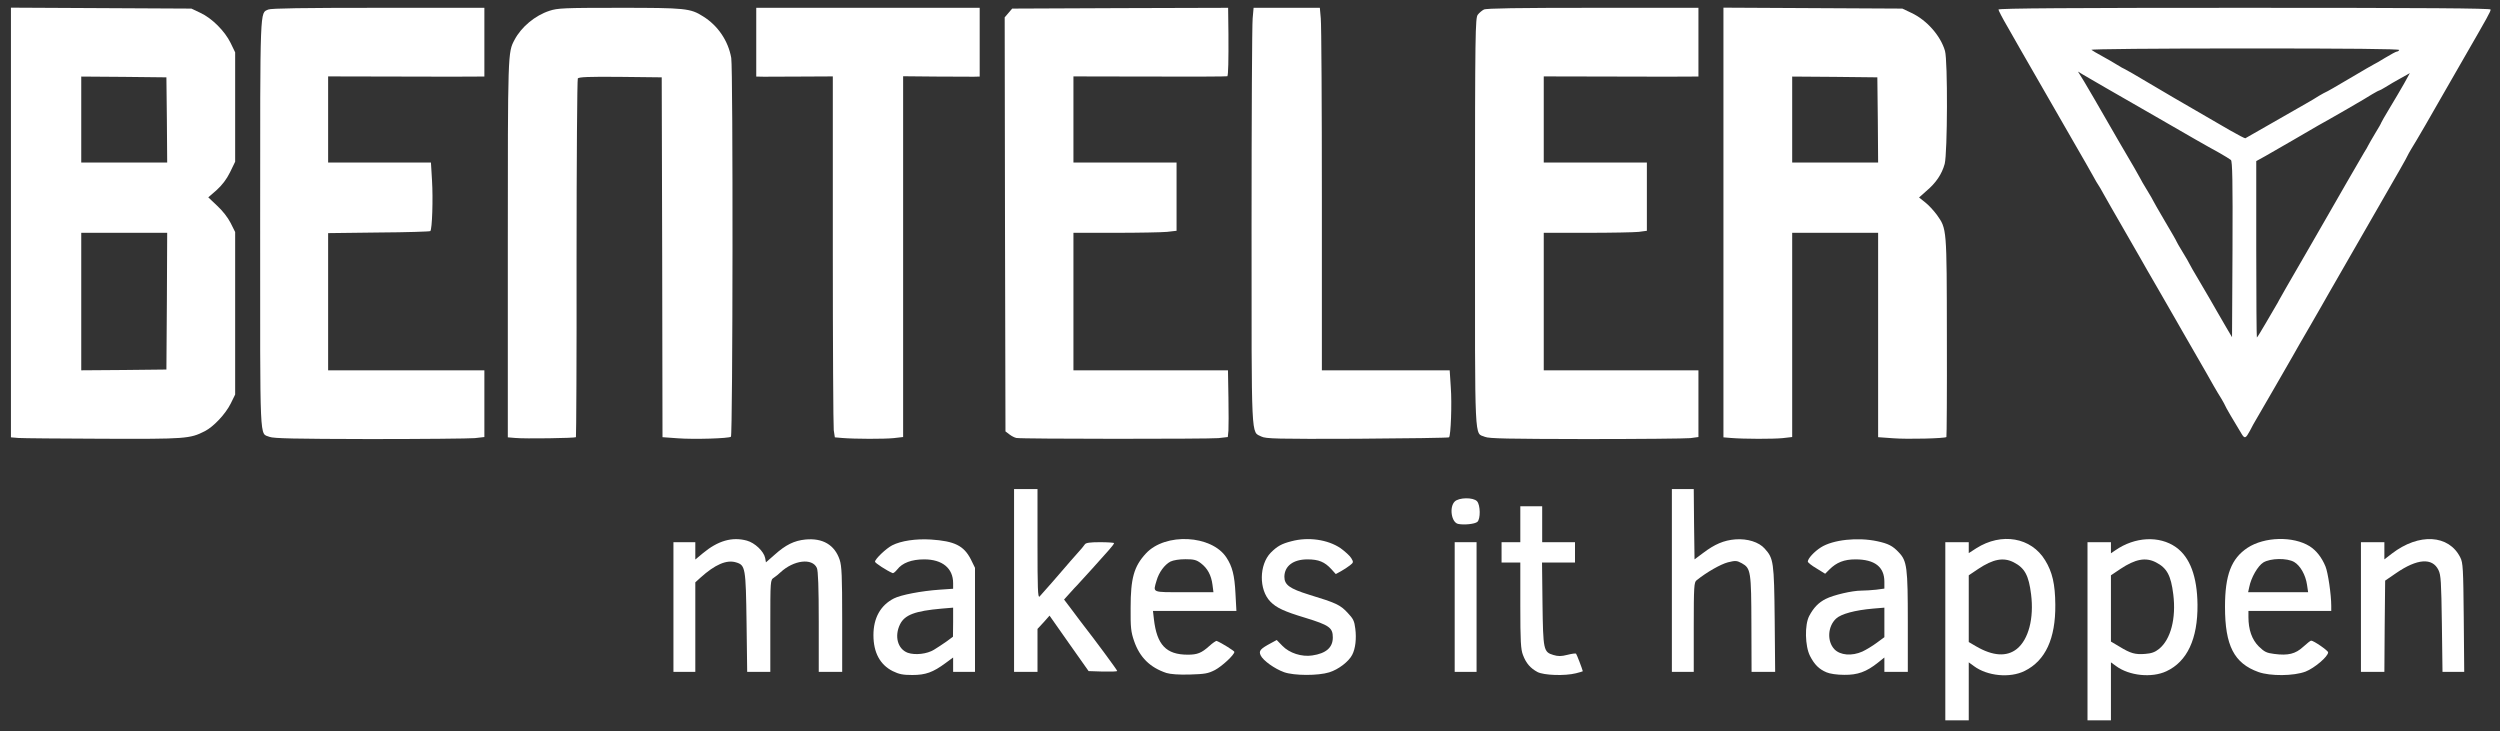 <!DOCTYPE svg PUBLIC "-//W3C//DTD SVG 20010904//EN" "http://www.w3.org/TR/2001/REC-SVG-20010904/DTD/svg10.dtd">
<svg version="1.0" xmlns="http://www.w3.org/2000/svg" width="1600px" height="468px" viewBox="0 0 16000 4680" preserveAspectRatio="xMidYMid meet">
<rect x="0" y="0" width="16000" height="4680" fill="#333333" stroke="none"/>
<g id="layer101" fill="#ffffff" stroke="none">
 <path d="M12450 4040 l0 -570 75 0 75 0 0 35 0 35 48 -31 c162 -103 352 -70 441 77 46 75 64 152 65 284 2 217 -63 358 -196 424 -94 47 -239 33 -325 -31 l-33 -24 0 185 0 186 -75 0 -75 0 0 -570z m458 113 c75 -61 110 -196 91 -349 -15 -122 -41 -169 -111 -205 -66 -34 -132 -21 -227 42 l-61 41 0 213 0 214 46 27 c108 63 197 69 262 17z"/>
 <path d="M13360 4040 l0 -570 75 0 75 0 0 36 0 35 28 -19 c125 -87 282 -95 388 -20 90 64 136 188 138 368 2 219 -66 364 -199 426 -94 44 -238 29 -322 -33 l-33 -24 0 185 0 186 -75 0 -75 0 0 -570z m458 113 c75 -61 110 -196 91 -349 -15 -122 -41 -169 -111 -205 -66 -34 -132 -21 -227 42 l-61 41 0 212 0 212 54 32 c72 44 101 52 165 47 40 -3 63 -11 89 -32z"/>
 <path d="M5713 4295 c-81 -41 -123 -119 -123 -230 0 -110 45 -191 131 -235 45 -23 176 -48 292 -56 l87 -6 0 -36 c0 -95 -69 -152 -185 -152 -80 0 -140 22 -173 65 -12 15 -25 25 -29 23 -38 -16 -113 -65 -113 -73 0 -17 71 -85 110 -105 57 -29 152 -43 248 -37 151 10 210 39 255 126 l27 55 0 333 0 333 -70 0 -70 0 0 -46 0 -46 -49 36 c-80 59 -127 76 -212 76 -61 0 -85 -5 -126 -25z m265 -137 c20 -12 56 -36 79 -52 l42 -31 1 -93 0 -93 -72 6 c-172 15 -238 40 -268 101 -37 76 -15 158 50 182 47 16 123 8 168 -20z"/>
 <path d="M7465 4307 c-105 -35 -171 -100 -207 -205 -20 -58 -23 -87 -22 -212 0 -189 21 -265 98 -348 124 -134 420 -119 515 26 38 58 52 113 58 230 l6 112 -267 0 -267 0 6 53 c19 164 78 227 217 227 61 0 88 -11 137 -55 22 -20 44 -35 48 -33 32 13 113 64 113 70 0 19 -79 92 -124 116 -45 23 -65 26 -161 29 -71 2 -124 -2 -150 -10z m295 -564 c-8 -62 -32 -106 -74 -138 -29 -22 -45 -26 -100 -26 -39 0 -76 6 -95 15 -38 20 -74 69 -89 122 -23 79 -34 74 176 74 l188 0 -6 -47z"/>
 <path d="M8218 4302 c-61 -22 -135 -75 -150 -108 -13 -29 -3 -41 68 -79 l35 -19 36 37 c45 47 124 72 191 62 89 -13 132 -51 132 -115 0 -63 -23 -79 -176 -126 -136 -41 -185 -64 -224 -104 -74 -76 -72 -236 3 -313 41 -41 69 -57 132 -73 108 -29 232 -11 314 44 29 21 60 49 69 64 15 25 15 28 -8 46 -14 11 -40 28 -58 38 l-33 18 -28 -31 c-43 -47 -82 -63 -153 -63 -91 0 -147 42 -148 111 0 52 33 76 158 115 174 53 199 65 246 115 37 39 44 53 50 103 8 63 1 127 -20 167 -22 43 -88 94 -147 112 -71 22 -224 22 -289 -1z"/>
 <path d="M9840 4301 c-46 -25 -73 -56 -93 -109 -14 -36 -17 -86 -17 -317 l0 -275 -60 0 -60 0 0 -65 0 -65 60 0 60 0 0 -115 0 -115 70 0 70 0 0 115 0 115 105 0 105 0 0 65 0 65 -106 0 -105 0 3 263 c4 297 6 310 70 329 30 9 50 9 89 -1 28 -7 53 -11 56 -7 4 4 38 92 43 112 0 1 -20 7 -44 13 -72 18 -205 13 -246 -8z"/>
 <path d="M11690 4303 c-48 -20 -78 -50 -106 -105 -32 -63 -35 -199 -5 -256 28 -53 60 -86 106 -109 49 -25 169 -53 227 -53 24 0 67 -3 96 -6 l52 -7 0 -44 c0 -95 -62 -143 -185 -143 -72 0 -121 19 -167 65 l-27 27 -55 -34 c-31 -18 -56 -38 -56 -44 0 -19 41 -64 84 -91 77 -49 236 -66 361 -39 69 15 98 29 137 71 53 55 58 97 58 447 l0 318 -75 0 -75 0 0 -46 0 -46 -40 32 c-75 60 -131 80 -217 79 -46 0 -93 -7 -113 -16z m229 -133 c24 -11 65 -36 92 -56 l49 -36 0 -94 0 -95 -72 6 c-116 10 -205 34 -237 64 -54 50 -59 145 -11 196 37 39 112 45 179 15z"/>
 <path d="M14454 4301 c-156 -56 -214 -169 -214 -417 0 -204 40 -309 144 -378 108 -71 292 -76 398 -10 42 27 77 71 101 129 16 38 37 180 37 253 l0 32 -265 0 -265 0 0 39 c0 81 22 144 66 188 36 35 50 42 98 48 90 12 137 0 186 -45 24 -22 47 -40 51 -40 17 0 109 64 109 75 0 27 -88 101 -144 123 -76 29 -226 30 -302 3z m311 -558 c-9 -63 -43 -123 -82 -146 -46 -27 -152 -25 -198 3 -35 22 -78 96 -90 158 l-7 32 192 0 192 0 -7 -47z"/>
 <path d="M4310 3885 l0 -415 70 0 70 0 0 56 0 55 48 -40 c96 -80 187 -107 282 -81 51 14 108 68 117 111 l5 28 56 -49 c70 -63 125 -90 196 -97 111 -11 188 34 220 130 13 40 16 103 16 382 l0 335 -75 0 -75 0 0 -320 c0 -221 -4 -327 -12 -345 -29 -65 -148 -51 -233 28 -11 11 -30 26 -42 34 -23 15 -23 16 -23 309 l0 294 -74 0 -74 0 -4 -312 c-5 -356 -7 -371 -68 -389 -60 -18 -134 14 -227 98 l-33 30 0 286 0 287 -70 0 -70 0 0 -415z"/>
 <path d="M6490 3715 l0 -585 75 0 75 0 0 351 c0 281 2 348 13 337 19 -20 141 -160 168 -192 13 -16 44 -51 69 -79 25 -27 49 -56 53 -63 6 -10 32 -14 97 -14 50 0 90 3 90 6 0 4 -14 23 -32 43 -30 35 -182 203 -203 225 -6 6 -28 29 -48 52 l-37 41 56 74 c30 41 61 81 67 89 75 96 217 288 217 294 0 4 -41 5 -92 4 l-91 -3 -125 -177 -125 -178 -38 43 -39 42 0 138 0 137 -75 0 -75 0 0 -585z"/>
 <path d="M9310 3885 l0 -415 70 0 70 0 0 415 0 415 -70 0 -70 0 0 -415z"/>
 <path d="M10700 3715 l0 -585 70 0 70 0 2 225 3 225 55 -41 c74 -56 132 -81 206 -87 77 -6 151 17 188 59 57 63 60 84 64 452 l3 337 -75 0 -76 0 -1 -302 c-1 -341 -4 -361 -61 -393 -33 -18 -41 -18 -90 -6 -45 12 -133 61 -200 115 -16 12 -18 39 -18 300 l0 286 -70 0 -70 0 0 -585z"/>
 <path d="M15110 3885 l0 -415 75 0 75 0 0 55 0 55 48 -37 c173 -133 365 -122 438 25 17 33 19 70 22 385 l3 347 -69 0 -70 0 -4 -307 c-4 -271 -6 -313 -22 -345 -39 -80 -136 -73 -271 20 l-70 48 -3 292 -2 292 -75 0 -75 0 0 -415z"/>
 <path d="M9332 3353 c-43 -9 -58 -107 -22 -143 27 -27 119 -28 143 -2 22 24 23 114 2 132 -16 14 -86 21 -123 13z"/>
 <path d="M118 2803 l-48 -4 0 -1375 0 -1375 578 3 577 3 57 27 c74 34 157 117 194 193 l29 60 0 350 0 350 -33 68 c-22 45 -51 82 -86 114 l-53 46 57 54 c34 31 69 76 86 110 l29 58 0 520 0 520 -29 59 c-34 67 -109 147 -166 176 -94 48 -122 50 -650 48 -272 -1 -516 -3 -542 -5z m950 -875 l2 -438 -275 0 -275 0 0 440 0 440 273 -2 272 -3 3 -437z m0 -1160 l-3 -273 -272 -3 -273 -2 0 275 0 275 275 0 275 0 -2 -272z"/>
 <path d="M1725 2796 c-65 -28 -60 80 -60 -1361 0 -1415 -2 -1349 52 -1374 17 -8 227 -11 703 -11 l680 0 0 220 0 220 -42 0 c-24 1 -249 1 -500 0 l-458 -1 0 276 0 275 329 0 329 0 7 117 c7 114 1 311 -11 322 -3 3 -152 8 -330 9 l-324 4 0 439 0 439 500 0 500 0 0 214 0 213 -61 7 c-34 3 -337 6 -673 6 -481 -1 -617 -4 -641 -14z"/>
 <path d="M3298 2803 l-48 -4 0 -1207 c0 -1264 0 -1256 43 -1337 43 -82 131 -156 224 -186 51 -17 92 -19 447 -19 424 0 454 3 536 55 95 59 161 157 180 266 12 71 10 2412 -2 2424 -11 11 -237 18 -341 10 l-97 -7 -2 -1151 -3 -1152 -264 -3 c-205 -2 -266 1 -273 10 -4 7 -8 525 -8 1152 1 626 -2 1141 -4 1144 -7 6 -327 11 -388 5z"/>
 <path d="M5389 2803 l-46 -4 -7 -46 c-3 -25 -6 -545 -6 -1155 l0 -1109 -197 1 c-109 1 -219 1 -245 1 l-48 -1 0 -220 0 -220 715 0 715 0 0 220 0 220 -37 1 c-21 0 -131 0 -245 -1 l-208 -2 0 1155 0 1154 -61 7 c-62 6 -244 6 -330 -1z"/>
 <path d="M6505 2803 c-11 -2 -31 -12 -45 -23 l-25 -19 -3 -1325 -2 -1325 24 -28 24 -28 691 -3 691 -2 2 167 c1 167 -1 265 -7 271 -2 2 -224 3 -494 2 l-491 -1 0 276 0 275 330 0 330 0 0 219 0 218 -61 7 c-34 3 -183 6 -330 6 l-269 0 0 440 0 440 494 0 495 0 3 173 c2 94 1 191 0 213 l-4 41 -60 7 c-65 6 -1260 6 -1293 -1z"/>
 <path d="M8073 2794 c-67 -34 -63 51 -63 -1346 0 -694 3 -1293 7 -1330 l6 -68 212 0 212 0 6 68 c4 37 7 559 7 1160 l0 1092 409 0 409 0 7 108 c8 106 0 310 -11 321 -3 3 -267 7 -587 9 -516 2 -586 0 -614 -14z"/>
 <path d="M9504 2796 c-69 -30 -64 80 -64 -1371 0 -1226 2 -1311 18 -1331 9 -12 27 -27 39 -33 15 -8 219 -11 697 -11 l676 0 0 220 0 220 -37 0 c-21 1 -244 1 -495 0 l-458 -1 0 276 0 275 330 0 330 0 0 219 0 218 -52 7 c-29 3 -178 6 -330 6 l-278 0 0 440 0 440 495 0 495 0 0 214 0 213 -52 7 c-29 3 -330 6 -668 6 -496 -1 -621 -3 -646 -14z"/>
 <path d="M11078 2803 l-48 -4 0 -1375 0 -1375 573 3 572 3 57 27 c99 46 188 147 216 244 18 63 16 652 -2 723 -18 65 -55 121 -118 174 l-46 41 39 31 c22 17 55 53 75 80 64 91 63 80 64 782 1 349 -1 637 -3 640 -10 9 -248 15 -339 8 l-98 -7 0 -654 0 -654 -275 0 -275 0 0 654 0 653 -61 7 c-63 6 -244 6 -331 -1z m940 -2035 l-3 -273 -272 -3 -273 -2 0 275 0 275 275 0 275 0 -2 -272z"/>
 <path d="M14347 2778 c-46 -75 -107 -179 -107 -184 0 -2 -11 -21 -23 -42 -13 -20 -36 -59 -52 -87 -15 -27 -70 -124 -123 -215 -52 -91 -103 -178 -112 -195 -9 -16 -61 -106 -115 -200 -54 -93 -106 -183 -115 -200 -9 -16 -61 -106 -115 -200 -54 -93 -109 -190 -123 -215 -13 -25 -28 -49 -32 -55 -4 -5 -20 -32 -35 -60 -15 -27 -70 -124 -123 -215 -52 -91 -104 -181 -115 -200 -11 -19 -62 -109 -115 -200 -52 -91 -104 -181 -115 -200 -11 -19 -46 -81 -78 -137 -33 -56 -59 -107 -59 -112 0 -8 479 -11 1575 -11 1163 0 1575 3 1575 11 0 13 -15 40 -173 314 -61 105 -121 210 -135 235 -49 87 -175 305 -199 342 -12 21 -23 39 -23 41 0 2 -23 44 -51 93 -90 156 -437 759 -457 795 -10 19 -62 108 -114 199 -53 91 -105 181 -115 200 -23 40 -200 348 -231 400 -12 19 -31 54 -43 78 -26 48 -33 51 -52 20z m-69 -1754 c-7 -6 -40 -26 -73 -45 -33 -18 -103 -57 -155 -87 -52 -30 -167 -96 -255 -147 -265 -152 -428 -246 -463 -267 l-33 -20 39 63 c21 35 50 84 64 109 14 25 86 150 161 279 76 128 137 235 137 237 0 2 18 33 40 69 22 36 40 67 40 69 0 2 34 61 75 131 41 69 75 128 75 131 0 2 18 33 40 69 22 36 40 67 40 69 0 2 34 62 76 132 42 71 87 149 101 174 14 25 42 73 62 107 l36 61 3 -561 c2 -441 -1 -564 -10 -573z m223 1044 c30 -51 59 -102 66 -113 7 -11 15 -26 19 -34 8 -15 50 -89 199 -346 54 -93 107 -186 118 -205 33 -59 209 -363 228 -395 11 -16 22 -37 26 -45 4 -8 24 -43 45 -78 21 -34 38 -64 38 -67 0 -2 24 -44 53 -92 29 -48 71 -119 92 -156 l38 -69 -59 33 c-33 18 -76 43 -96 56 -21 13 -40 23 -43 23 -3 0 -22 11 -43 23 -38 25 -260 153 -347 201 -27 16 -102 59 -165 96 -63 36 -141 81 -172 99 l-58 32 0 565 c0 310 2 564 4 564 2 0 28 -42 57 -92z m44 -1283 c94 -54 190 -109 215 -123 25 -14 62 -36 82 -49 21 -12 40 -23 42 -23 3 0 73 -40 157 -90 83 -49 153 -90 155 -90 2 0 33 -18 69 -40 36 -22 70 -40 75 -40 5 0 12 -4 15 -10 4 -7 -327 -10 -986 -10 -571 0 -989 4 -984 9 6 5 37 23 70 41 33 18 76 43 95 55 19 12 42 25 50 28 8 4 31 17 50 28 125 75 367 216 620 362 52 30 97 53 100 52 3 -1 82 -47 175 -100z"/>
 </g>

</svg>